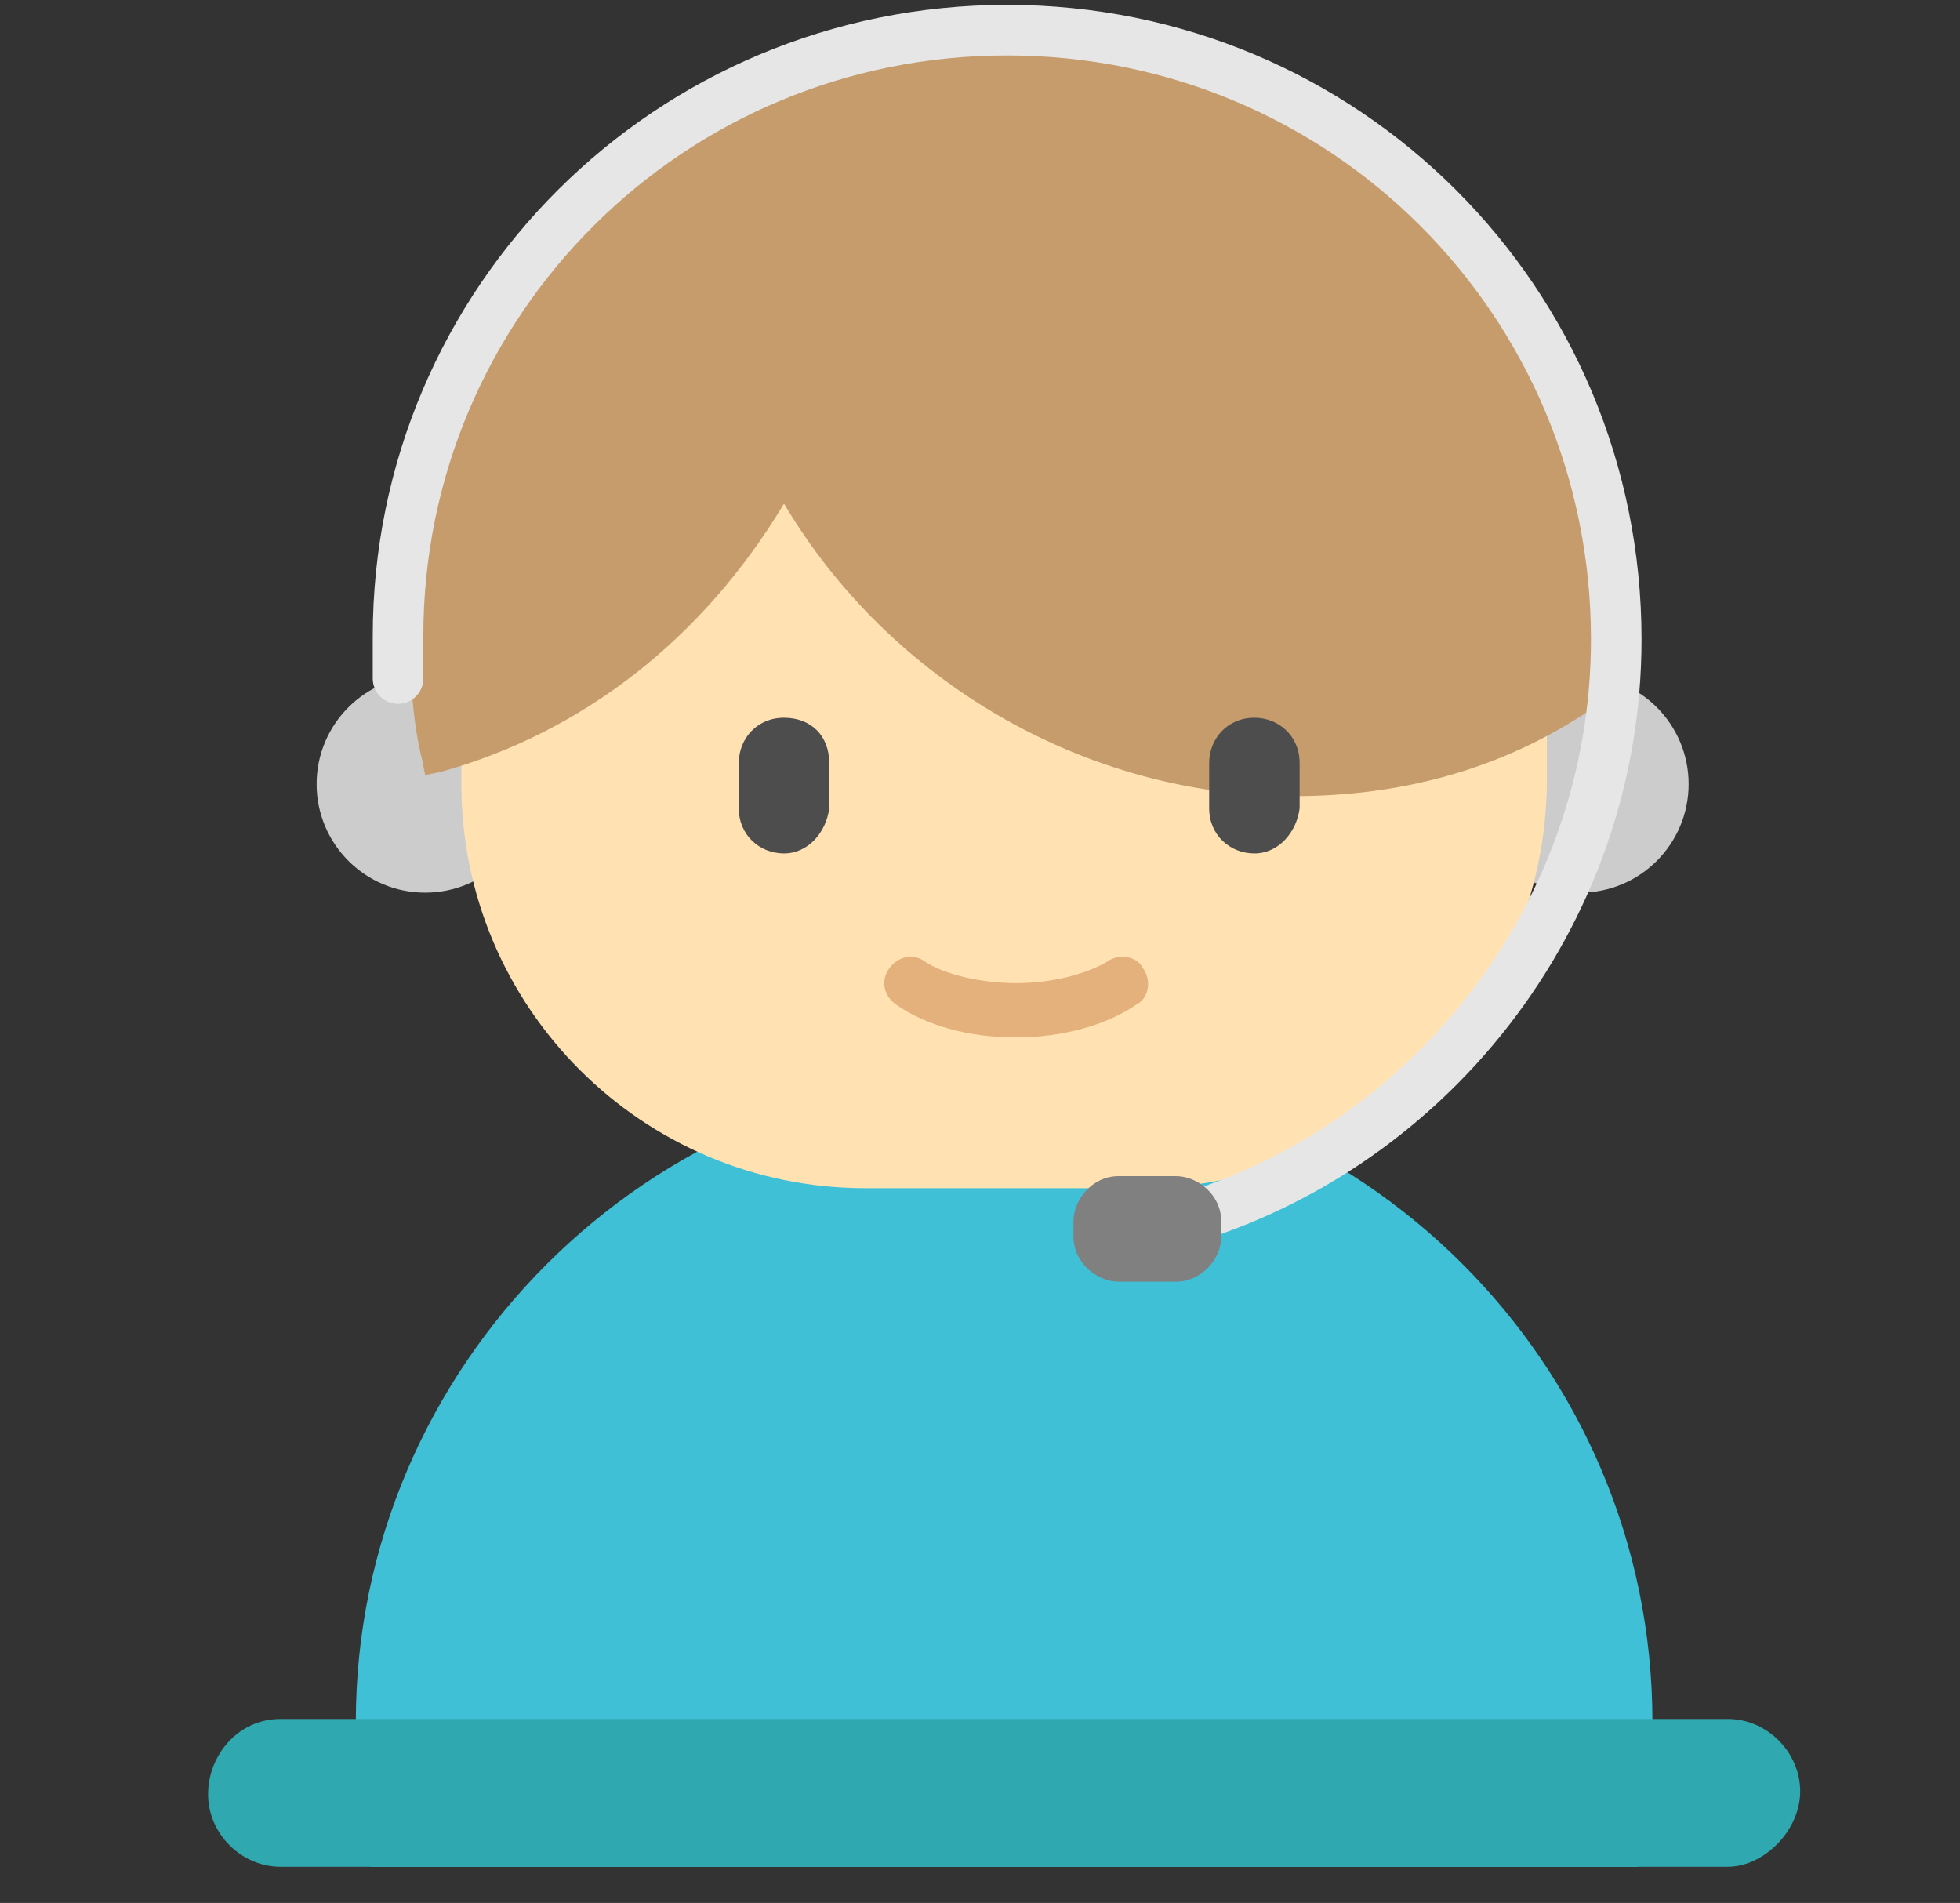 <?xml version="1.0" encoding="utf-8"?>
<!-- Generator: Adobe Illustrator 21.0.0, SVG Export Plug-In . SVG Version: 6.00 Build 0)  -->
<svg version="1.1" id="Layer_1" xmlns="http://www.w3.org/2000/svg" xmlns:xlink="http://www.w3.org/1999/xlink" x="0px" y="0px"
	 viewBox="0 0 65 63.1" style="enable-background:new 0 0 65 63.1;" xml:space="preserve">
<rect x="0" y="0" width="65" height="63.1" fill="#333333" stroke="none"/>
<style type="text/css">
	.st0{fill:#FFFFFF;}
	.st1{fill:#3FC0D6;}
	.st2{fill:#2FA9AF;}
	.st3{fill:#CCCCCC;}
	.st4{fill:#FFE1B2;}
	.st5{fill:#C69C6D;}
	.st6{fill:#4D4D4D;}
	.st7{fill:#E4B07B;}
	.st8{fill:none;stroke:#E6E6E6;stroke-width:1.198;stroke-miterlimit:10;}
	.st9{fill:none;stroke:#E6E6E6;stroke-width:1.677;stroke-linecap:round;stroke-linejoin:round;stroke-miterlimit:10;}
	.st10{fill:#808080;}
</style>
<circle class="st0" cx="27.1" cy="44.5" r="1.9"/>
<circle class="st0" cx="38.9" cy="44.5" r="1.9"/>
<path class="st0" d="M43.7,36l2.6-10.3c0.1-0.5-0.2-0.9-0.7-0.9h-24l-0.9-3.9c-0.1-0.3-0.4-0.6-0.7-0.6h-5.2c-0.4,0-0.7,0.3-0.7,0.7
	c0,0.4,0.3,0.7,0.7,0.7h4.6l4.3,18.6c0.1,0.3,0.4,0.6,0.7,0.6h19.2c0.4,0,0.7-0.3,0.7-0.7s-0.3-0.7-0.7-0.7H25l-0.7-2.9H43
	C43.3,36.6,43.6,36.3,43.7,36z"/>
<g>
	<path class="st1" d="M54.8,57.1c0-11.9-9.7-21.5-21.5-21.5s-21.5,9.7-21.5,21.5c0,1.6,0.2,3.3,0.5,4.8h42
		C54.6,60.4,54.8,58.7,54.8,57.1z"/>
	<path class="st2" d="M57.3,61.9h-48c-1.3,0-2.4-1.1-2.4-2.4S7.9,57,9.3,57h48c1.3,0,2.4,1.1,2.4,2.4S58.5,61.9,57.3,61.9z"/>
	<g>
		<circle class="st3" cx="52.4" cy="26" r="3.6"/>
		<circle class="st3" cx="14.1" cy="26" r="3.6"/>
		<g>
			<path class="st4" d="M37.8,39.4h-9.1c-7.4,0-13.4-6-13.4-13.4V15.5h36V26C51.2,33.4,45.3,39.4,37.8,39.4z"/>
			<path class="st5" d="M33.3,1.5c-3.4,0-6.8,0.8-9.7,2.5c-6.2,3.5-10,10.1-10,17.1c0,1.5,0.1,2.9,0.4,4.1l0.1,0.5l0.5-0.1
				c4.7-1.3,8.7-4.4,11.4-8.9c3.5,5.9,10,9.7,16.9,9.7c3.4,0,6.8-0.8,9.9-2.9c0.1-0.7,0.1-1.6,0.1-2.3C52.9,10.3,44.1,1.5,33.3,1.5z
				"/>
			<path class="st6" d="M26,28.3c-0.8,0-1.5-0.6-1.5-1.5v-1.5c0-0.8,0.6-1.5,1.5-1.5s1.5,0.6,1.5,1.5v1.5
				C27.4,27.6,26.8,28.3,26,28.3L26,28.3z"/>
			<path class="st6" d="M41.6,28.3c-0.8,0-1.5-0.6-1.5-1.5v-1.5c0-0.8,0.6-1.5,1.5-1.5c0.8,0,1.5,0.6,1.5,1.5v1.5
				C43,27.6,42.4,28.3,41.6,28.3L41.6,28.3z"/>
			<path class="st7" d="M33.7,34.4c-1.6,0-3-0.4-4-1.1c-0.4-0.3-0.5-0.8-0.2-1.2c0.3-0.4,0.8-0.5,1.2-0.2c0.6,0.4,1.8,0.7,3,0.7
				c1.2,0,2.3-0.3,3-0.7c0.4-0.3,1-0.2,1.2,0.2c0.3,0.4,0.2,1-0.2,1.2C36.7,34,35.2,34.4,33.7,34.4L33.7,34.4z"/>
		</g>
		<path class="st8" d="M33.3,41.3"/>
		<path class="st9" d="M13.2,22.5c0-0.4,0-0.8,0-1.4C13.2,10,22.2,1,33.4,1s20.2,9,20.2,20.2c0,9.2-6.3,17.1-14.9,19.4"/>
		<path class="st10" d="M39,42.5h-1.9c-0.7,0-1.5-0.6-1.5-1.5v-0.5c0-0.7,0.6-1.5,1.5-1.5H39c0.7,0,1.5,0.6,1.5,1.5V41
			C40.5,41.8,39.8,42.5,39,42.5z"/>
	</g>
</g>
</svg>
